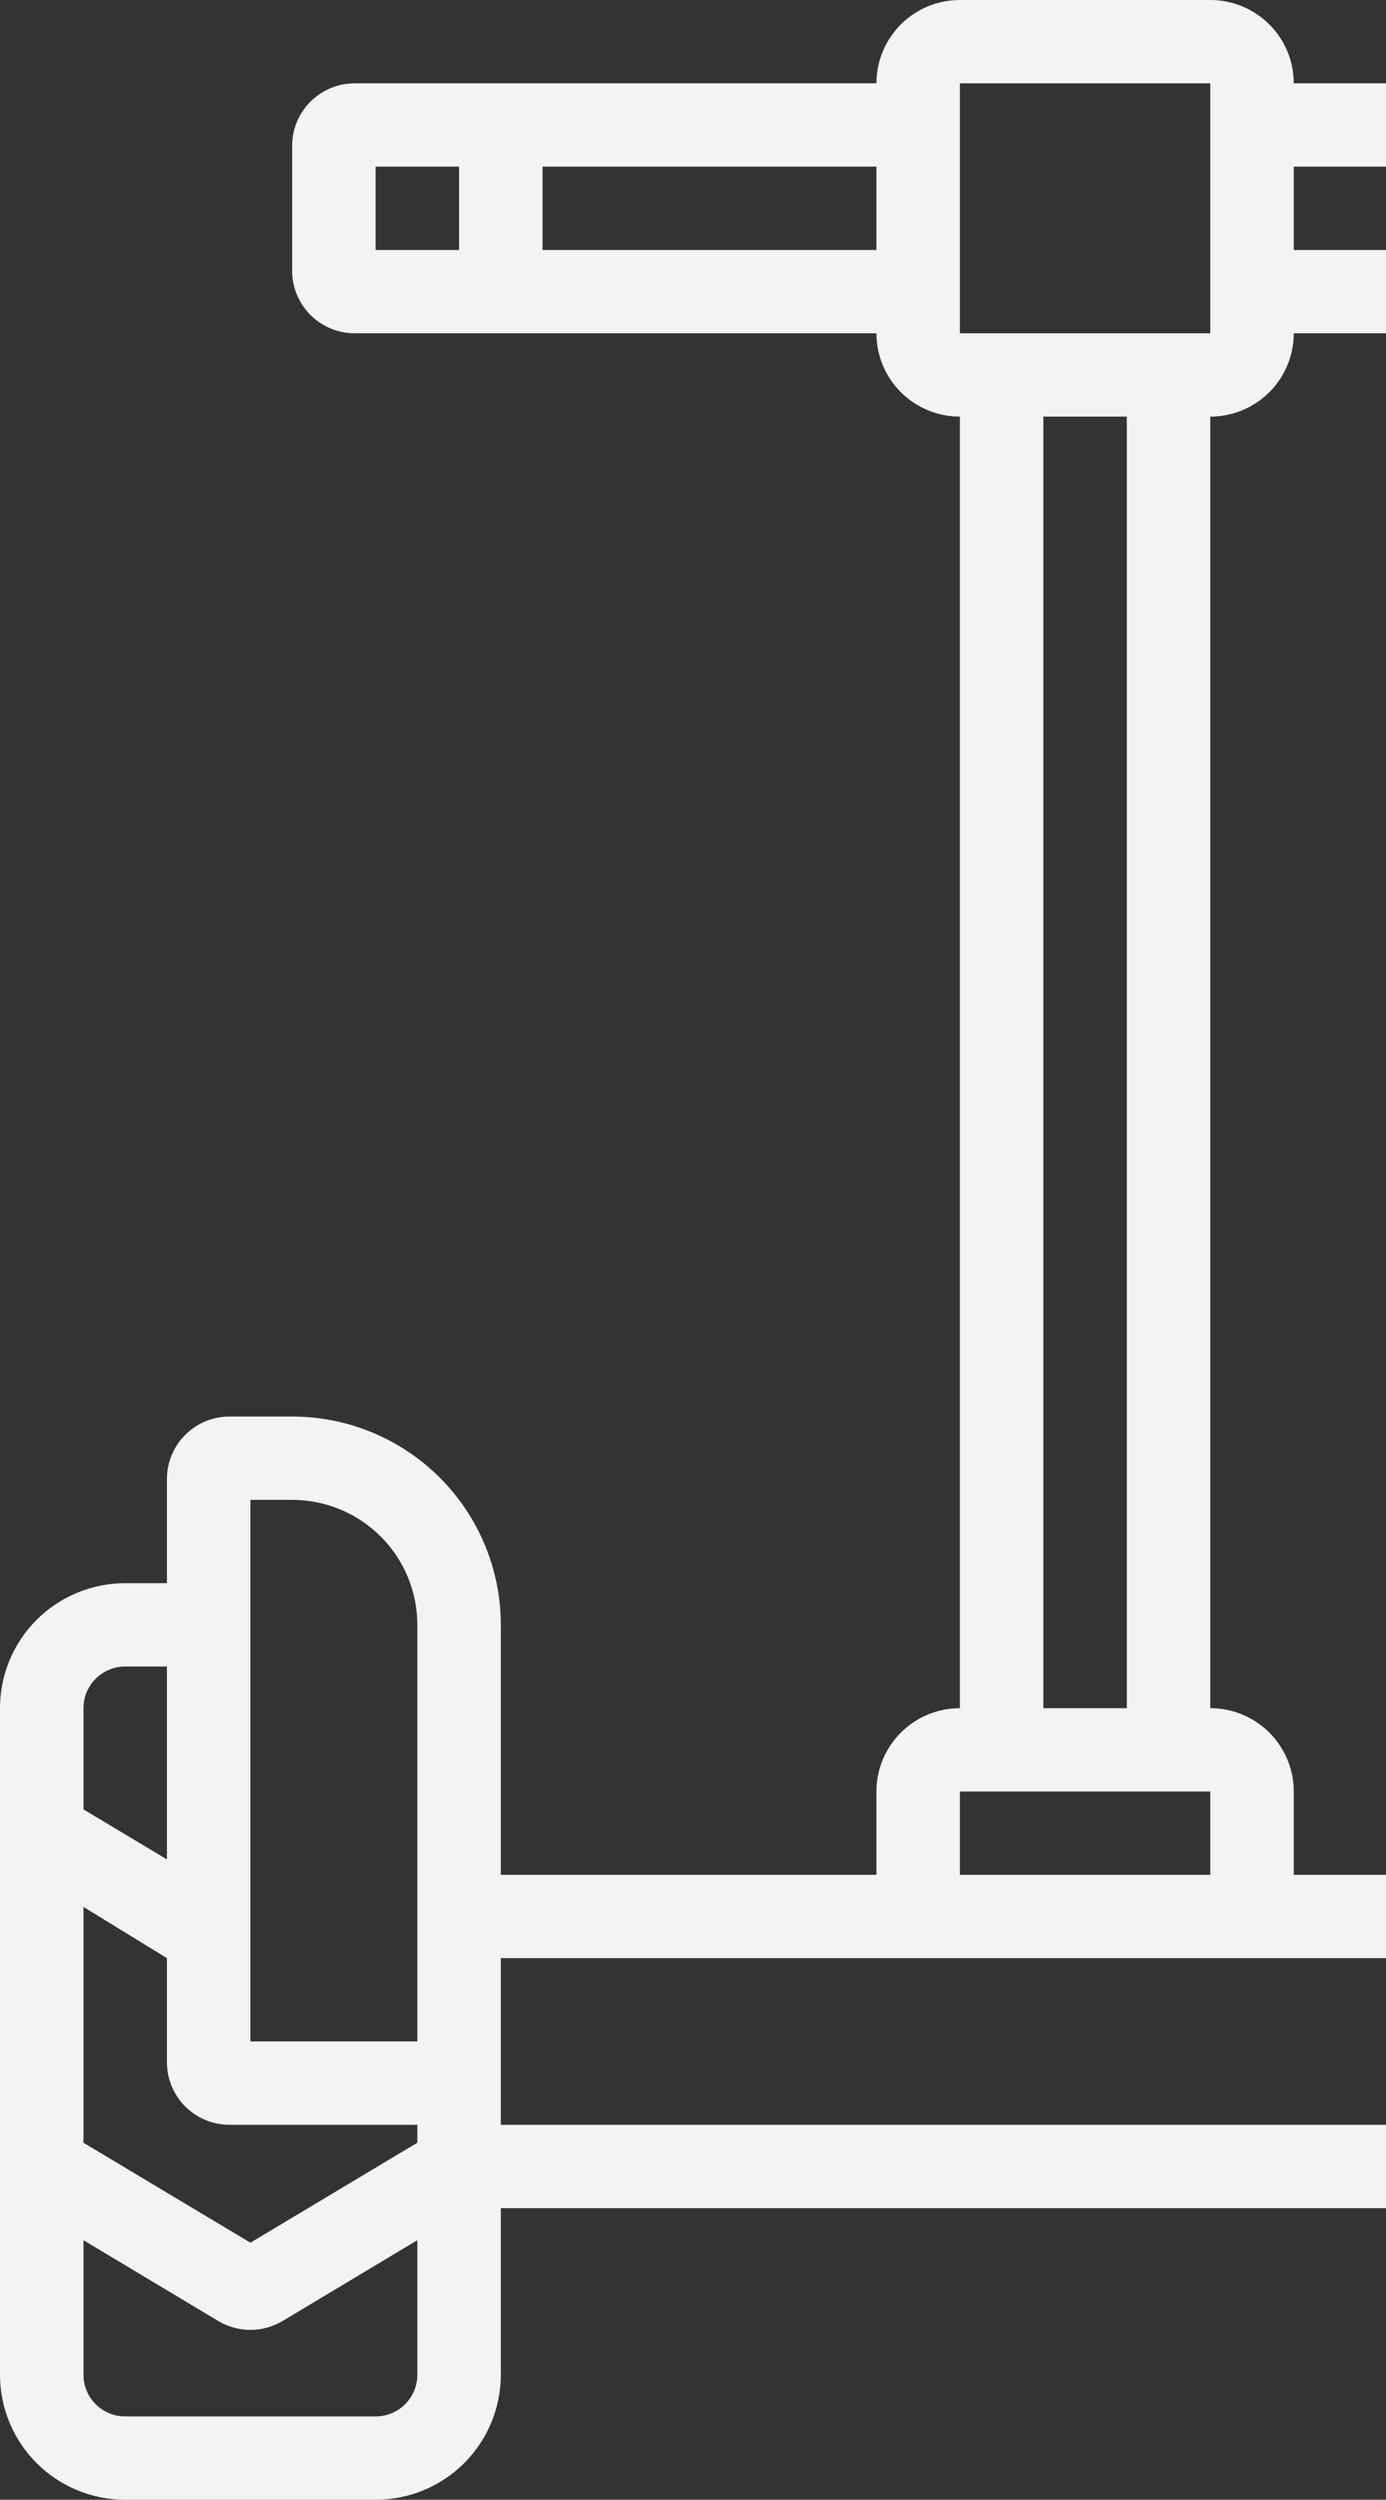 <svg width="76" height="137" viewBox="0 0 76 137" fill="none" xmlns="http://www.w3.org/2000/svg">
<rect x="0" y="0" width="76" height="137" fill="#333333" stroke="none"/>
<path d="M112.135 86.767H109.846V81.058C109.846 80.15 109.484 79.279 108.841 78.636C108.197 77.994 107.324 77.633 106.413 77.633H102.981C99.946 77.633 97.036 78.836 94.89 80.977C92.744 83.118 91.538 86.022 91.538 89.05V102.75H70.942V98.183C70.942 96.972 70.46 95.811 69.602 94.954C68.743 94.098 67.579 93.617 66.365 93.617V22.833C67.579 22.833 68.743 22.352 69.602 21.496C70.46 20.639 70.942 19.478 70.942 18.267H99.548C100.458 18.267 101.332 17.906 101.975 17.264C102.619 16.621 102.981 15.75 102.981 14.842V7.992C102.981 7.083 102.619 6.212 101.975 5.57C101.332 4.928 100.458 4.567 99.548 4.567H70.942C70.942 3.356 70.46 2.194 69.602 1.338C68.743 0.481 67.579 0 66.365 0H52.635C51.421 0 50.257 0.481 49.398 1.338C48.54 2.194 48.058 3.356 48.058 4.567H19.452C18.541 4.567 17.668 4.928 17.025 5.57C16.381 6.212 16.019 7.083 16.019 7.992V14.842C16.019 15.75 16.381 16.621 17.025 17.264C17.668 17.906 18.541 18.267 19.452 18.267H48.058C48.058 19.478 48.54 20.639 49.398 21.496C50.257 22.352 51.421 22.833 52.635 22.833V93.617C51.421 93.617 50.257 94.098 49.398 94.954C48.54 95.811 48.058 96.972 48.058 98.183V102.75H27.462V89.05C27.462 86.022 26.256 83.118 24.11 80.977C21.964 78.836 19.054 77.633 16.019 77.633H12.586C11.676 77.633 10.803 77.994 10.159 78.636C9.515 79.279 9.154 80.15 9.154 81.058V86.767H6.865C5.045 86.767 3.298 87.488 2.011 88.773C0.723 90.058 0 91.8 0 93.617V130.15C0 131.967 0.723 133.709 2.011 134.994C3.298 136.278 5.045 137 6.865 137H20.596C22.417 137 24.163 136.278 25.451 134.994C26.738 133.709 27.462 131.967 27.462 130.15V121.017H91.538V130.15C91.538 131.967 92.262 133.709 93.549 134.994C94.837 136.278 96.583 137 98.404 137H112.135C113.955 137 115.702 136.278 116.989 134.994C118.277 133.709 119 131.967 119 130.15V93.617C119 91.8 118.277 90.058 116.989 88.773C115.702 87.488 113.955 86.767 112.135 86.767ZM93.827 9.133H98.404V13.7H93.827V9.133ZM25.173 13.7H20.596V9.133H25.173V13.7ZM114.423 117.432L105.269 122.912L96.115 117.432V116.45H106.413C107.324 116.45 108.197 116.089 108.841 115.447C109.484 114.805 109.846 113.933 109.846 113.025V107.317L114.423 104.577V117.432ZM112.135 91.333C112.742 91.333 113.324 91.574 113.753 92.002C114.182 92.43 114.423 93.011 114.423 93.617V99.165L109.846 101.905V91.333H112.135ZM96.115 89.05C96.115 87.233 96.839 85.491 98.126 84.206C99.414 82.922 101.16 82.2 102.981 82.2H105.269V111.883H96.115V89.05ZM89.25 9.133V13.7H70.942V9.133H89.25ZM29.75 13.7V9.133H48.058V13.7H29.75ZM52.635 4.567H66.365V18.267H52.635V4.567ZM57.212 22.833H61.788V93.617H57.212V22.833ZM52.635 98.183H66.365V102.75H52.635V98.183ZM22.885 117.432L13.731 122.912L4.577 117.432V104.508L9.154 107.317V113.025C9.154 113.933 9.515 114.805 10.159 115.447C10.803 116.089 11.676 116.45 12.586 116.45H22.885V117.432ZM13.731 82.2H16.019C17.84 82.2 19.586 82.922 20.874 84.206C22.161 85.491 22.885 87.233 22.885 89.05V111.883H13.731V82.2ZM6.865 91.333H9.154V101.905L4.577 99.165V93.617C4.577 93.011 4.818 92.43 5.247 92.002C5.676 91.574 6.258 91.333 6.865 91.333ZM20.596 132.433H6.865C6.258 132.433 5.676 132.193 5.247 131.765C4.818 131.336 4.577 130.756 4.577 130.15V122.775L11.969 127.204C12.501 127.522 13.11 127.69 13.731 127.69C14.351 127.69 14.96 127.522 15.493 127.204L22.885 122.775V130.15C22.885 130.756 22.643 131.336 22.214 131.765C21.785 132.193 21.203 132.433 20.596 132.433ZM27.462 116.45V107.317H91.538V116.45H27.462ZM112.135 132.433H98.404C97.797 132.433 97.215 132.193 96.786 131.765C96.356 131.336 96.115 130.756 96.115 130.15V122.775L103.507 127.204C104.04 127.522 104.649 127.69 105.269 127.69C105.89 127.69 106.499 127.522 107.031 127.204L114.423 122.775V130.15C114.423 130.756 114.182 131.336 113.753 131.765C113.324 132.193 112.742 132.433 112.135 132.433Z" fill="#F3F3F3"/>
</svg>
